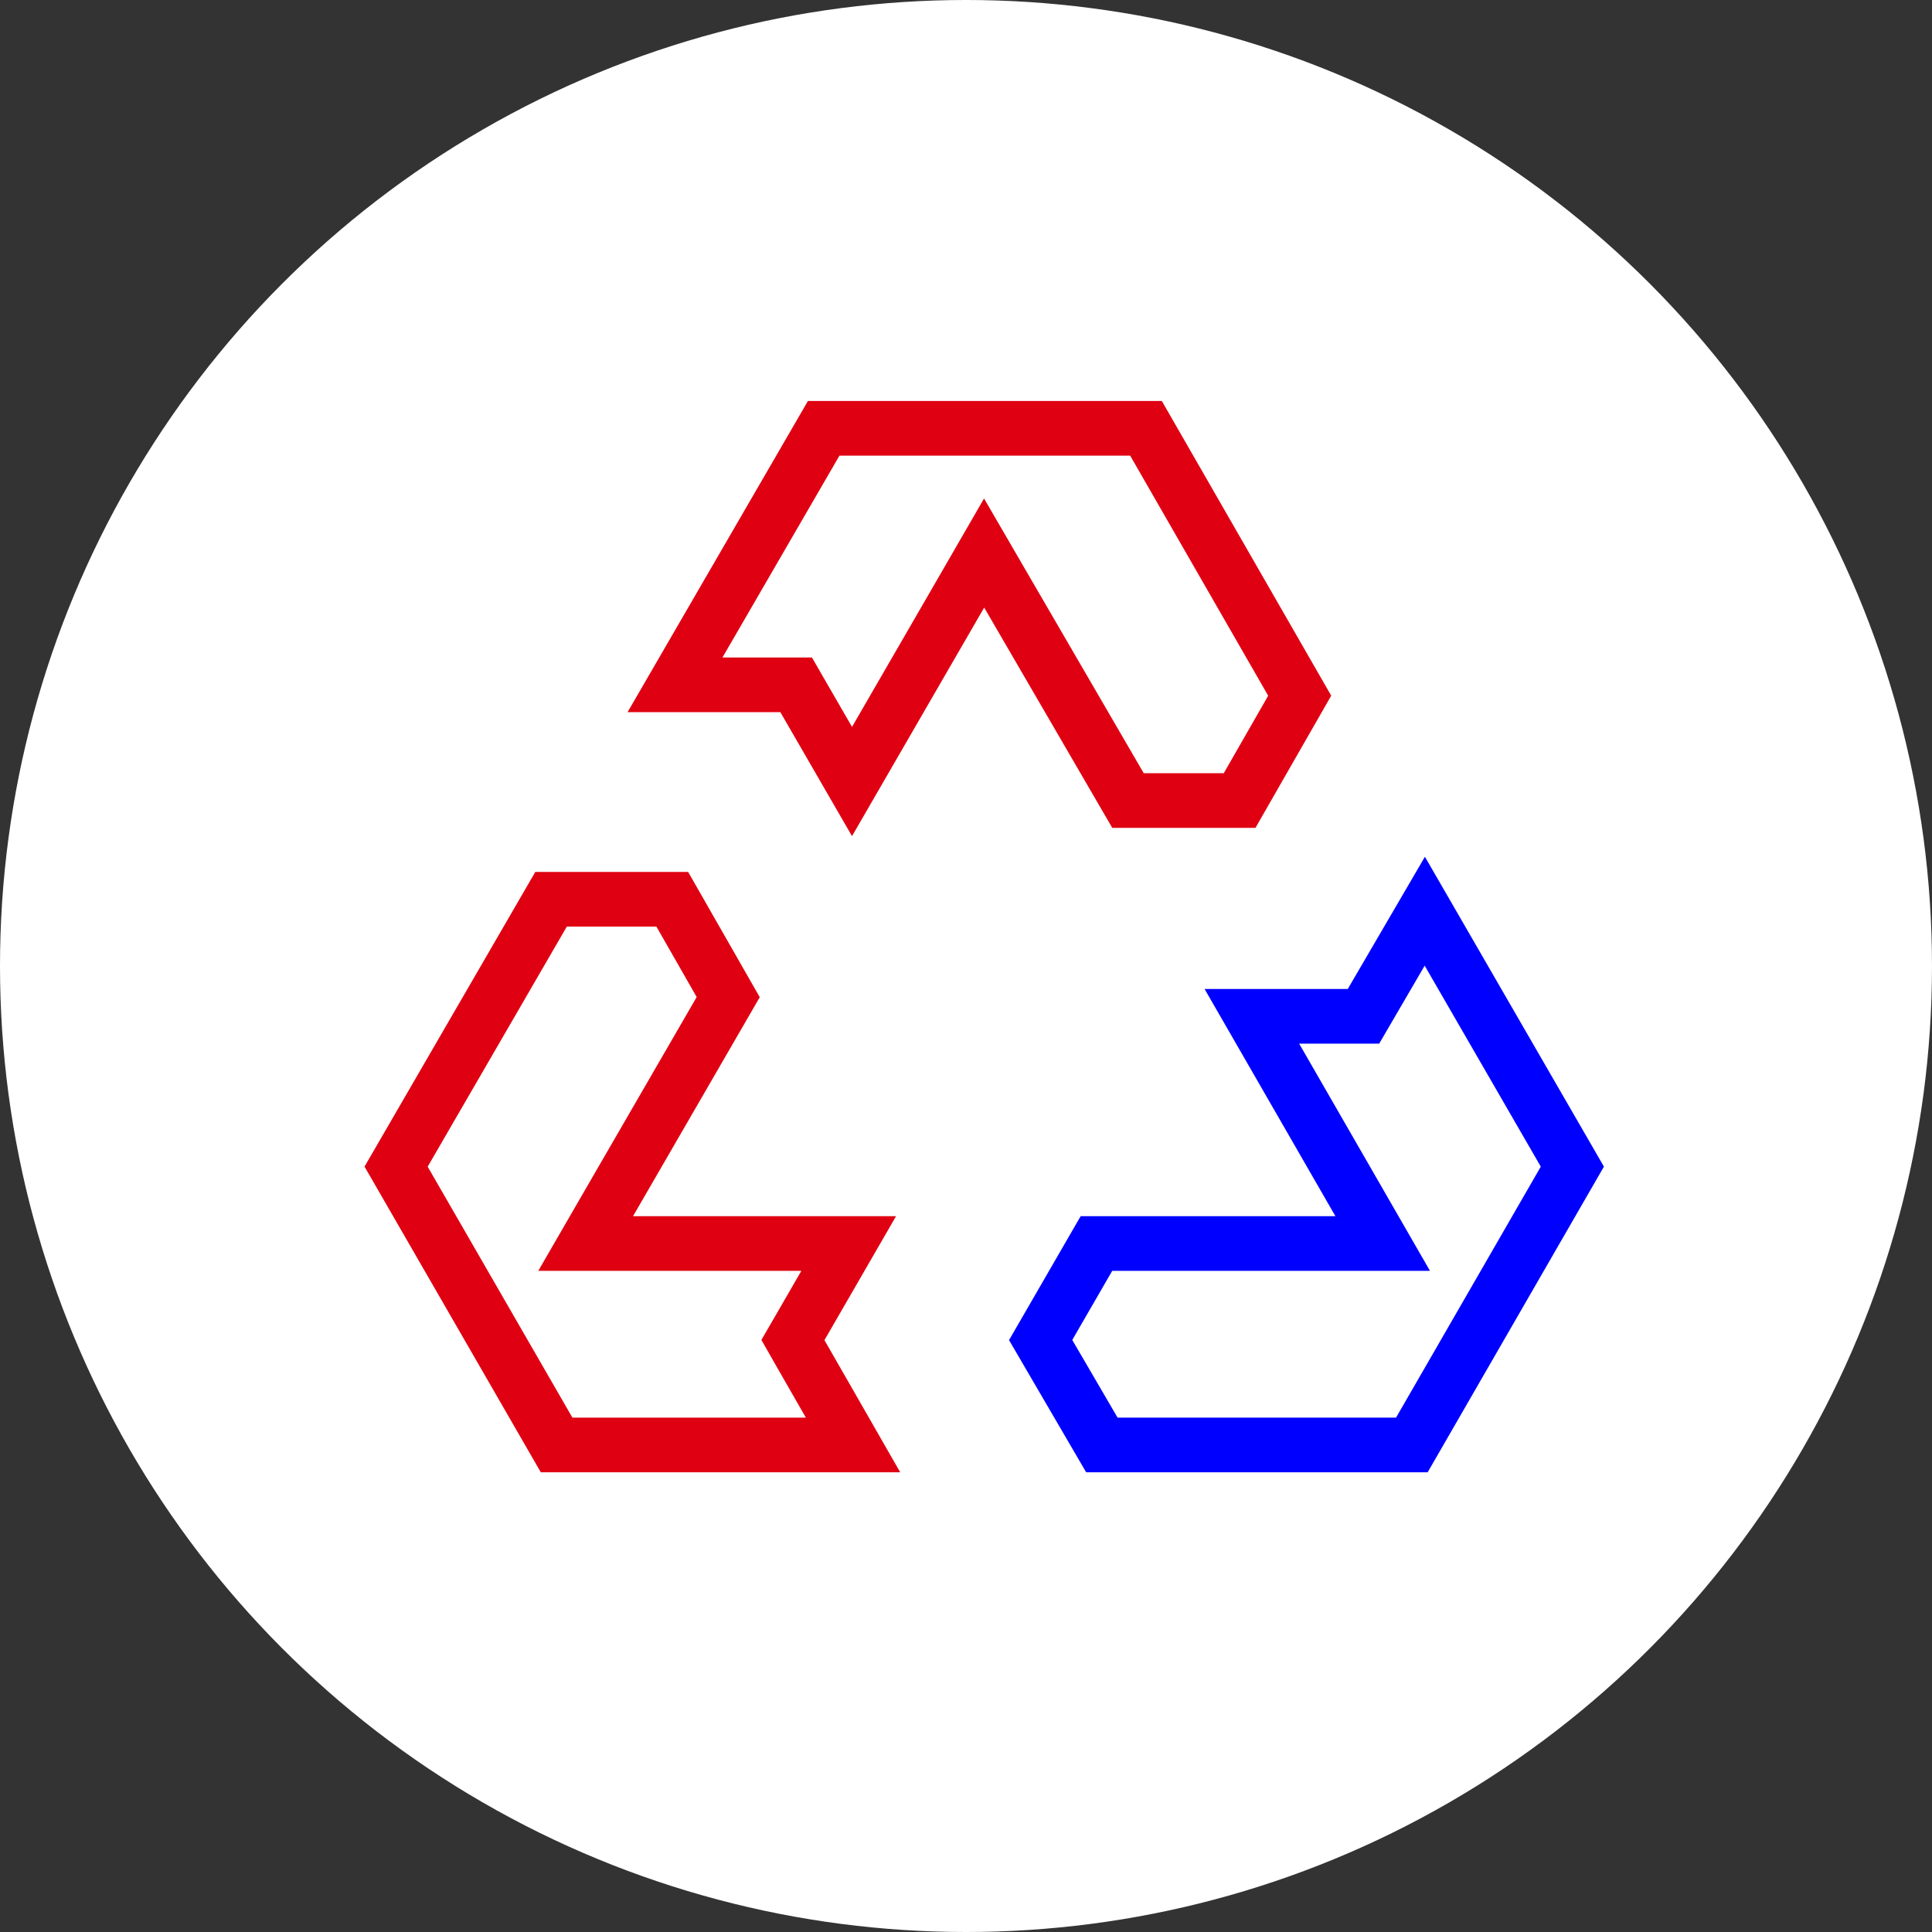 <svg width="53" height="53" viewBox="0 0 53 53" fill="none" xmlns="http://www.w3.org/2000/svg">
<rect x="0" y="0" width="53" height="53" fill="#333333" stroke="none"/>
<circle cx="26.5" cy="26.5" r="26.5" fill="white"/>
<path d="M22.057 19.162L21.841 18.787H21.408H18.517L22.596 11.75H31.438L35.654 19.085L34.006 21.961H30.944L27.647 16.29L26.997 15.171L26.35 16.291L23.373 21.439L22.057 19.162Z" stroke="#DF0112" stroke-width="1.5"/>
<path d="M21.968 36.388L21.752 36.761L21.966 37.136L23.401 39.639H15.269L10.866 32.004L15.117 24.669H18.442L19.977 27.354L16.717 32.987L16.066 34.113H17.366H23.282L21.968 36.388Z" stroke="#DF0112" stroke-width="1.5"/>
<path d="M37.284 32.989L34.342 27.88H36.974H37.404L37.621 27.508L39.086 24.997L43.134 32.004L38.731 39.639H30.227L28.548 36.761L30.078 34.113H36.634H37.931L37.284 32.989Z" stroke="#0000FF" stroke-width="1.5"/>
</svg>
